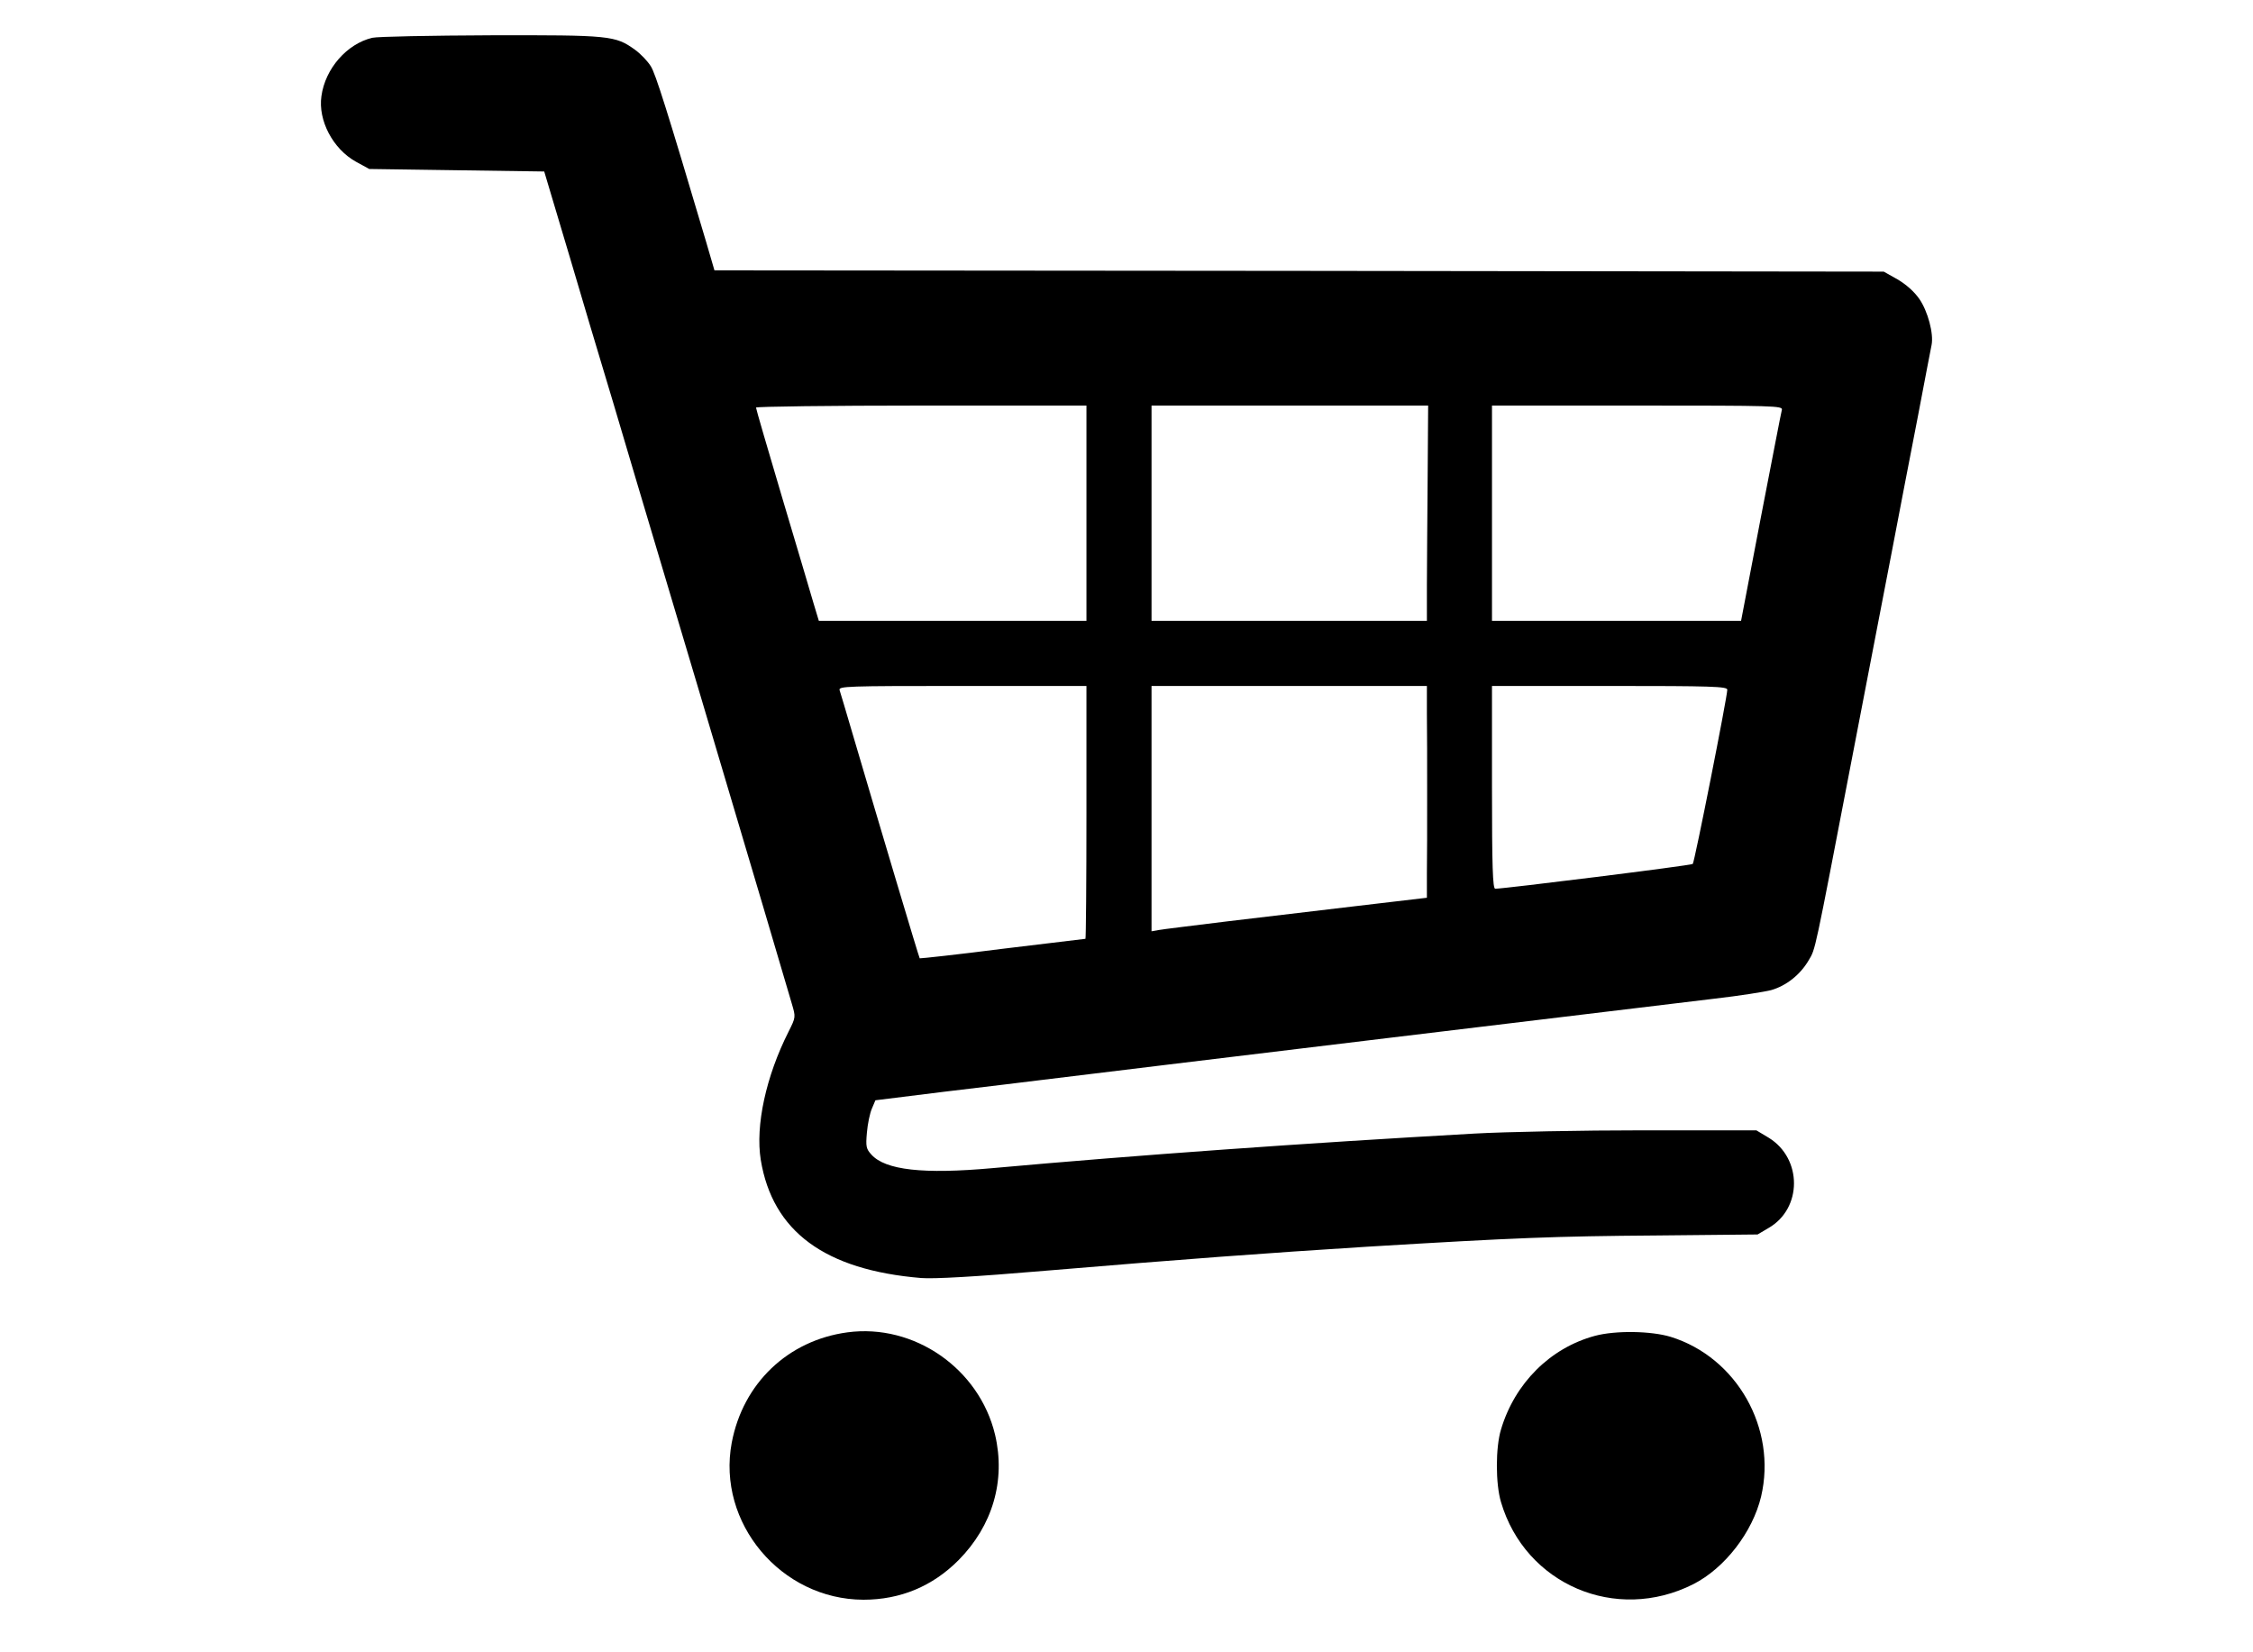<?xml version="1.0" standalone="no"?>
<!DOCTYPE svg PUBLIC "-//W3C//DTD SVG 20010904//EN"
 "http://www.w3.org/TR/2001/REC-SVG-20010904/DTD/svg10.dtd">
<svg version="1.0" xmlns="http://www.w3.org/2000/svg"
 width="900pt" height="660pt" viewBox="0 0 900 660"
 preserveAspectRatio="xMidYMid meet">

<g transform="translate(0,660) scale(0.1,-0.1)"
fill="#000000" stroke="none">
<path d="M1487 6449 c-101 -24 -188 -123 -203 -233 -14 -97 46 -211 138 -262
l53 -29 349 -5 350 -5 103 -345 c56 -190 111 -374 122 -410 11 -36 77 -256
146 -490 70 -234 183 -614 252 -845 191 -642 349 -1174 366 -1234 16 -54 16
-54 -13 -112 -90 -178 -133 -375 -111 -512 47 -286 256 -440 641 -472 50 -4
214 5 495 29 548 46 887 71 1285 96 596 36 752 42 1158 45 l403 4 44 26 c135
78 135 277 1 360 l-50 30 -450 0 c-248 0 -552 -6 -676 -13 -677 -38 -1349 -86
-1925 -138 -277 -25 -428 -8 -484 54 -21 23 -23 32 -18 88 3 35 12 78 20 96
l14 33 274 34 c151 18 326 39 389 47 266 33 2530 306 2690 325 96 11 198 27
225 34 60 17 116 61 150 119 28 47 22 22 170 791 58 303 131 678 161 835 30
157 77 402 105 545 27 143 52 272 55 287 9 45 -15 135 -49 184 -21 30 -53 58
-87 78 l-55 31 -2335 3 -2336 2 -33 113 c-159 536 -202 671 -221 702 -13 21
-41 50 -63 66 -79 57 -99 59 -576 58 -240 -1 -453 -5 -474 -10z m2853 -1899
l0 -430 -535 0 -534 0 -22 73 c-11 39 -68 229 -125 421 -57 192 -104 353 -104
358 0 4 297 8 660 8 l660 0 0 -430z m1363 143 c-1 -159 -3 -352 -3 -430 l0
-143 -550 0 -550 0 0 430 0 430 553 0 552 0 -2 -287z m1415 270 c-3 -10 -40
-204 -84 -430 l-79 -413 -497 0 -498 0 0 430 0 430 581 0 c549 0 581 -1 577
-17z m-2778 -1608 c0 -278 -2 -505 -4 -505 -3 0 -152 -18 -332 -40 -179 -23
-328 -39 -330 -38 -3 3 -156 516 -270 903 -24 83 -47 158 -50 168 -5 16 23 17
490 17 l496 0 0 -505z m1360 395 c1 -60 1 -207 1 -325 0 -118 0 -259 -1 -313
l0 -98 -272 -32 c-150 -18 -385 -46 -523 -62 -137 -17 -262 -32 -277 -35 l-28
-5 0 490 0 490 550 0 550 0 0 -110z m1200 95 c0 -28 -131 -690 -138 -696 -6
-6 -753 -99 -789 -99 -10 0 -13 88 -13 405 l0 405 470 0 c408 0 470 -2 470
-15z"/>
<path d="M3385 1278 c-237 -32 -417 -203 -462 -441 -60 -320 197 -626 526
-627 148 0 277 54 381 159 135 137 188 317 145 500 -63 264 -323 445 -590 409z"/>
<path d="M6371 1264 c-178 -48 -320 -189 -375 -374 -22 -72 -22 -217 0 -290
97 -329 459 -484 768 -328 126 64 237 208 271 350 64 272 -97 556 -361 638
-79 24 -221 26 -303 4z"/>
</g>
</svg>
